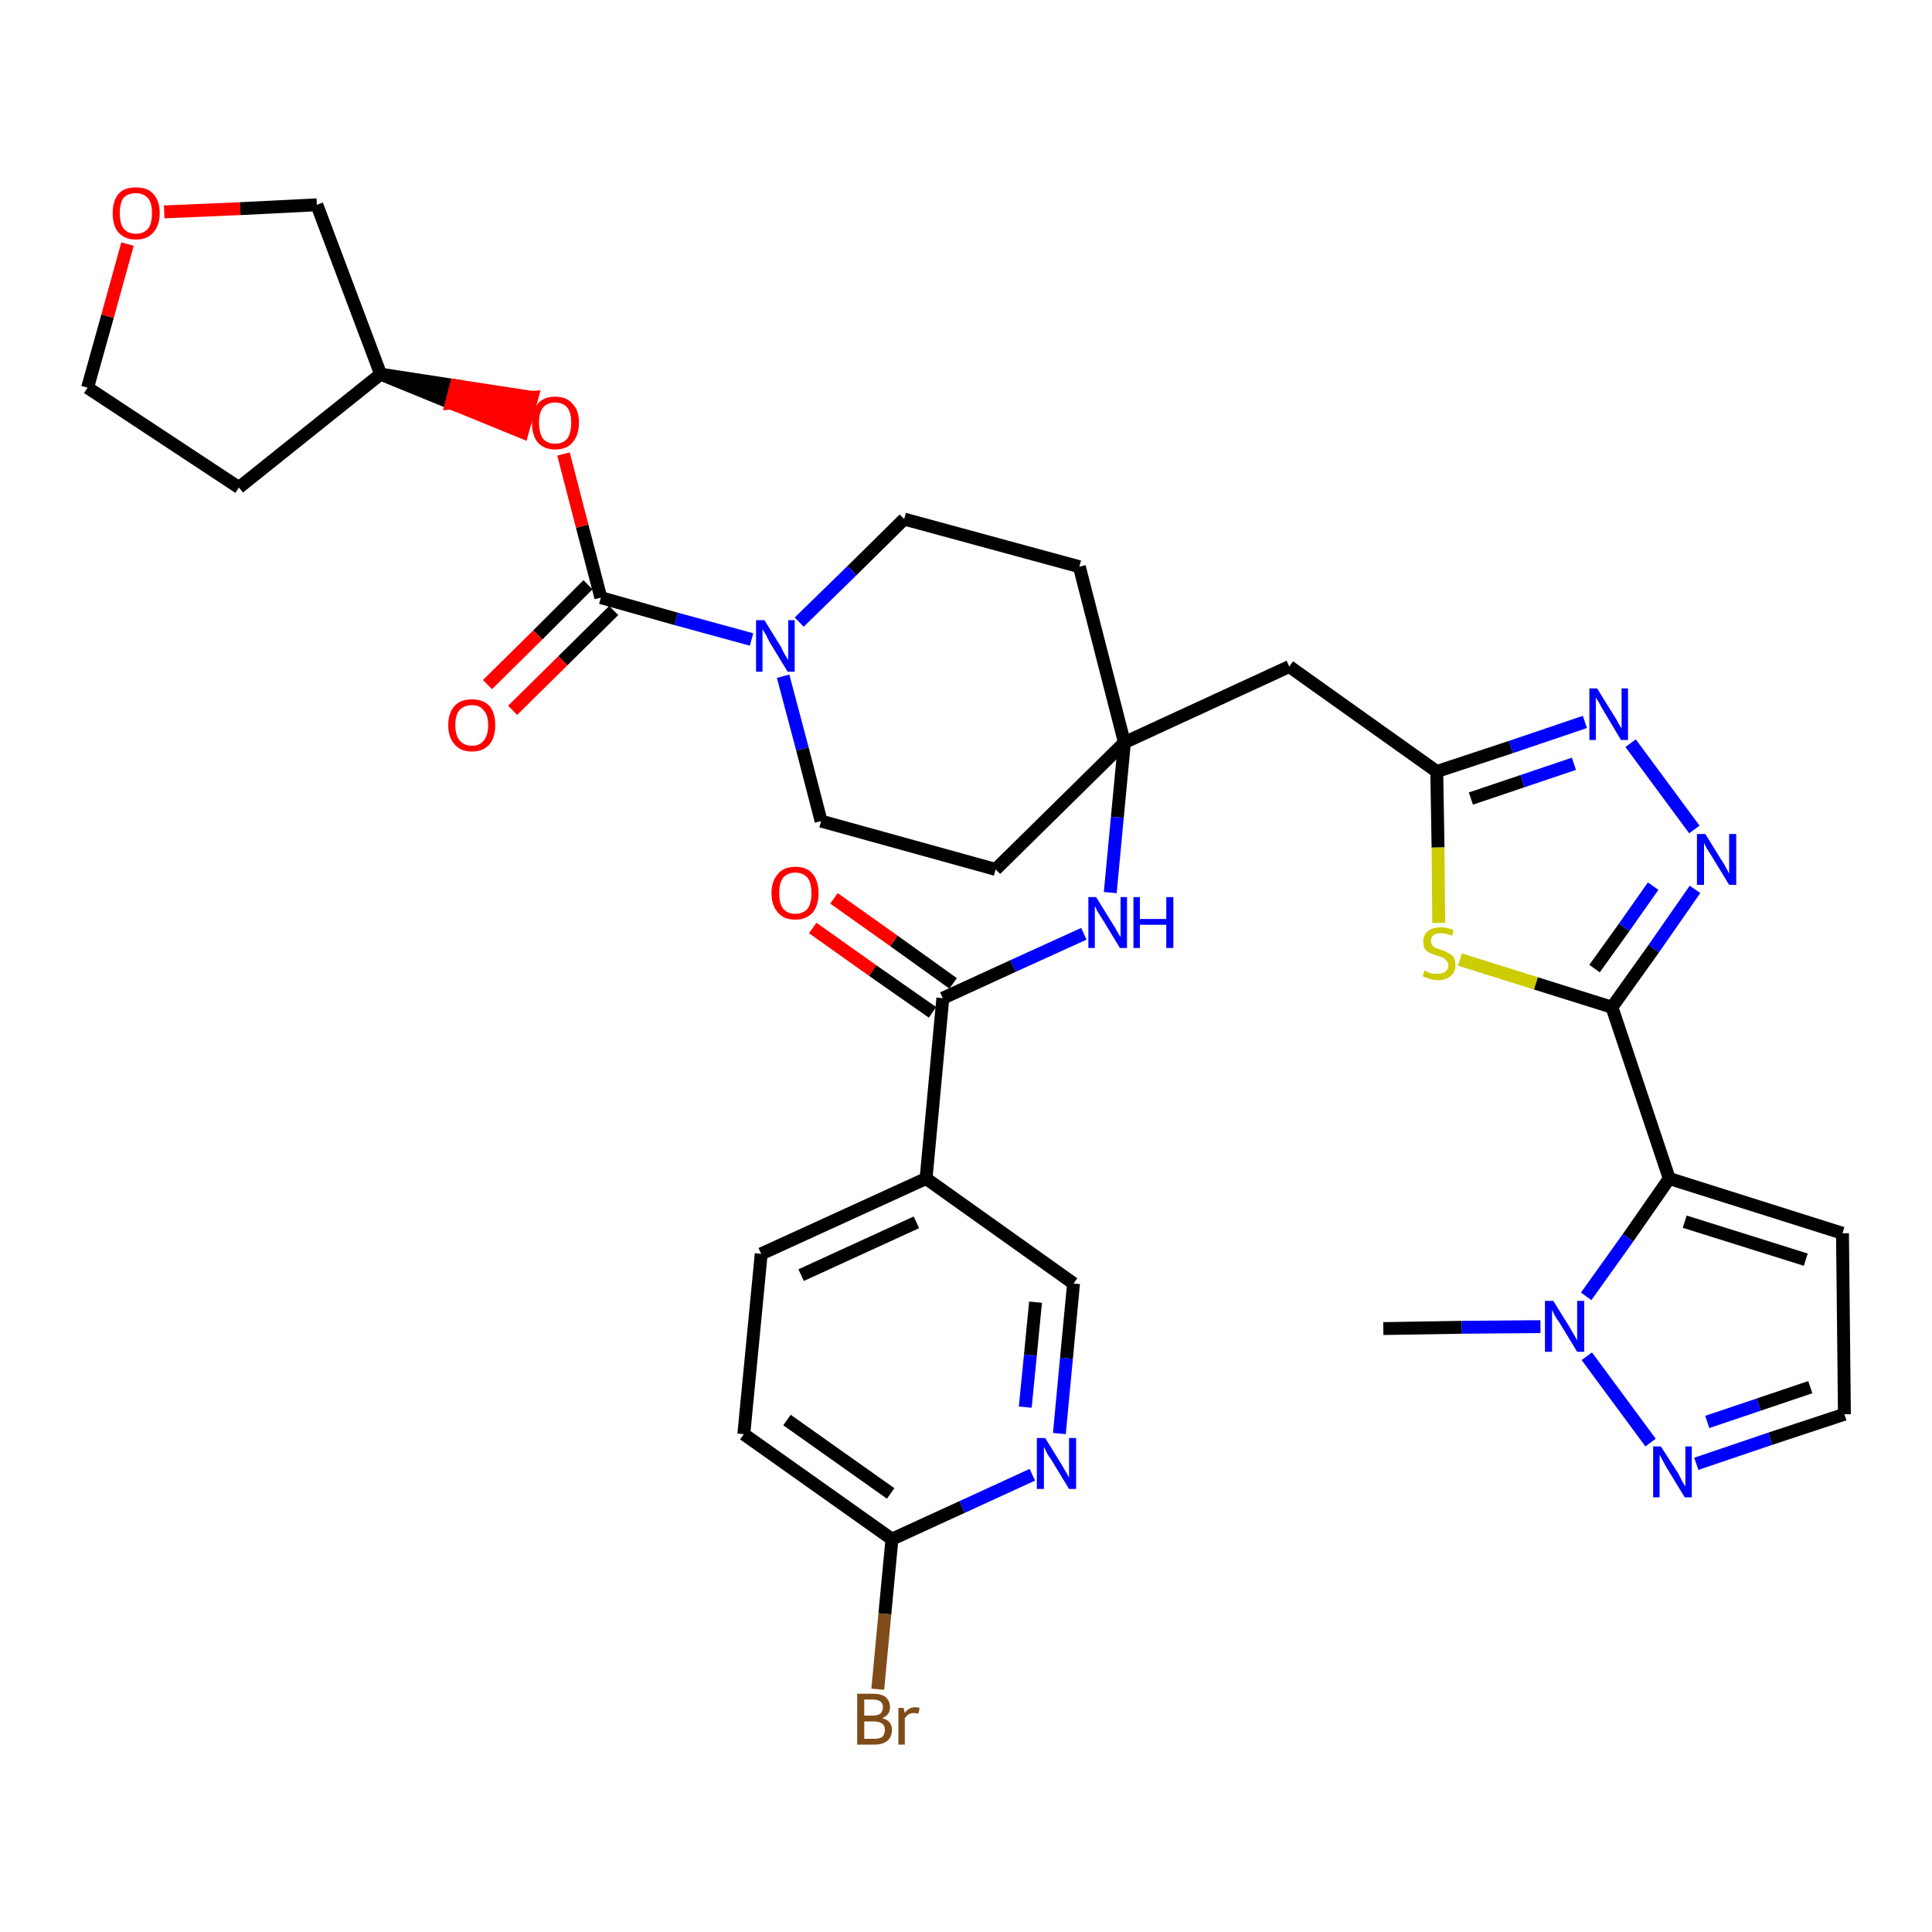 <?xml version='1.0' encoding='iso-8859-1'?>
<svg version='1.1' baseProfile='full'
              xmlns='http://www.w3.org/2000/svg'
                      xmlns:rdkit='http://www.rdkit.org/xml'
                      xmlns:xlink='http://www.w3.org/1999/xlink'
                  xml:space='preserve'
width='300px' height='300px' viewBox='0 0 300 300'>
<!-- END OF HEADER -->
<path class='bond-0 atom-0 atom-1' d='M 214.8,206.3 L 227.0,206.1' style='fill:none;fill-rule:evenodd;stroke:#000000;stroke-width:2.0px;stroke-linecap:butt;stroke-linejoin:miter;stroke-opacity:1' />
<path class='bond-0 atom-0 atom-1' d='M 227.0,206.1 L 239.2,206.0' style='fill:none;fill-rule:evenodd;stroke:#0000FF;stroke-width:2.0px;stroke-linecap:butt;stroke-linejoin:miter;stroke-opacity:1' />
<path class='bond-1 atom-1 atom-2' d='M 246.4,210.6 L 256.3,224.0' style='fill:none;fill-rule:evenodd;stroke:#0000FF;stroke-width:2.0px;stroke-linecap:butt;stroke-linejoin:miter;stroke-opacity:1' />
<path class='bond-35 atom-5 atom-1' d='M 259.2,183.0 L 252.8,192.2' style='fill:none;fill-rule:evenodd;stroke:#000000;stroke-width:2.0px;stroke-linecap:butt;stroke-linejoin:miter;stroke-opacity:1' />
<path class='bond-35 atom-5 atom-1' d='M 252.8,192.2 L 246.3,201.3' style='fill:none;fill-rule:evenodd;stroke:#0000FF;stroke-width:2.0px;stroke-linecap:butt;stroke-linejoin:miter;stroke-opacity:1' />
<path class='bond-2 atom-2 atom-3' d='M 263.4,227.3 L 274.9,223.4' style='fill:none;fill-rule:evenodd;stroke:#0000FF;stroke-width:2.0px;stroke-linecap:butt;stroke-linejoin:miter;stroke-opacity:1' />
<path class='bond-2 atom-2 atom-3' d='M 274.9,223.4 L 286.4,219.6' style='fill:none;fill-rule:evenodd;stroke:#000000;stroke-width:2.0px;stroke-linecap:butt;stroke-linejoin:miter;stroke-opacity:1' />
<path class='bond-2 atom-2 atom-3' d='M 265.1,220.8 L 273.1,218.1' style='fill:none;fill-rule:evenodd;stroke:#0000FF;stroke-width:2.0px;stroke-linecap:butt;stroke-linejoin:miter;stroke-opacity:1' />
<path class='bond-2 atom-2 atom-3' d='M 273.1,218.1 L 281.1,215.4' style='fill:none;fill-rule:evenodd;stroke:#000000;stroke-width:2.0px;stroke-linecap:butt;stroke-linejoin:miter;stroke-opacity:1' />
<path class='bond-3 atom-3 atom-4' d='M 286.4,219.6 L 286.1,191.5' style='fill:none;fill-rule:evenodd;stroke:#000000;stroke-width:2.0px;stroke-linecap:butt;stroke-linejoin:miter;stroke-opacity:1' />
<path class='bond-4 atom-4 atom-5' d='M 286.1,191.5 L 259.2,183.0' style='fill:none;fill-rule:evenodd;stroke:#000000;stroke-width:2.0px;stroke-linecap:butt;stroke-linejoin:miter;stroke-opacity:1' />
<path class='bond-4 atom-4 atom-5' d='M 280.4,195.6 L 261.6,189.7' style='fill:none;fill-rule:evenodd;stroke:#000000;stroke-width:2.0px;stroke-linecap:butt;stroke-linejoin:miter;stroke-opacity:1' />
<path class='bond-5 atom-5 atom-6' d='M 259.2,183.0 L 250.3,156.4' style='fill:none;fill-rule:evenodd;stroke:#000000;stroke-width:2.0px;stroke-linecap:butt;stroke-linejoin:miter;stroke-opacity:1' />
<path class='bond-6 atom-6 atom-7' d='M 250.3,156.4 L 256.8,147.3' style='fill:none;fill-rule:evenodd;stroke:#000000;stroke-width:2.0px;stroke-linecap:butt;stroke-linejoin:miter;stroke-opacity:1' />
<path class='bond-6 atom-6 atom-7' d='M 256.8,147.3 L 263.2,138.1' style='fill:none;fill-rule:evenodd;stroke:#0000FF;stroke-width:2.0px;stroke-linecap:butt;stroke-linejoin:miter;stroke-opacity:1' />
<path class='bond-6 atom-6 atom-7' d='M 247.6,150.4 L 252.2,144.0' style='fill:none;fill-rule:evenodd;stroke:#000000;stroke-width:2.0px;stroke-linecap:butt;stroke-linejoin:miter;stroke-opacity:1' />
<path class='bond-6 atom-6 atom-7' d='M 252.2,144.0 L 256.7,137.6' style='fill:none;fill-rule:evenodd;stroke:#0000FF;stroke-width:2.0px;stroke-linecap:butt;stroke-linejoin:miter;stroke-opacity:1' />
<path class='bond-36 atom-35 atom-6' d='M 226.7,149.0 L 238.5,152.7' style='fill:none;fill-rule:evenodd;stroke:#CCCC00;stroke-width:2.0px;stroke-linecap:butt;stroke-linejoin:miter;stroke-opacity:1' />
<path class='bond-36 atom-35 atom-6' d='M 238.5,152.7 L 250.3,156.4' style='fill:none;fill-rule:evenodd;stroke:#000000;stroke-width:2.0px;stroke-linecap:butt;stroke-linejoin:miter;stroke-opacity:1' />
<path class='bond-7 atom-7 atom-8' d='M 263.1,128.8 L 253.2,115.4' style='fill:none;fill-rule:evenodd;stroke:#0000FF;stroke-width:2.0px;stroke-linecap:butt;stroke-linejoin:miter;stroke-opacity:1' />
<path class='bond-8 atom-8 atom-9' d='M 246.1,112.1 L 234.6,116.0' style='fill:none;fill-rule:evenodd;stroke:#0000FF;stroke-width:2.0px;stroke-linecap:butt;stroke-linejoin:miter;stroke-opacity:1' />
<path class='bond-8 atom-8 atom-9' d='M 234.6,116.0 L 223.1,119.8' style='fill:none;fill-rule:evenodd;stroke:#000000;stroke-width:2.0px;stroke-linecap:butt;stroke-linejoin:miter;stroke-opacity:1' />
<path class='bond-8 atom-8 atom-9' d='M 244.4,118.6 L 236.4,121.3' style='fill:none;fill-rule:evenodd;stroke:#0000FF;stroke-width:2.0px;stroke-linecap:butt;stroke-linejoin:miter;stroke-opacity:1' />
<path class='bond-8 atom-8 atom-9' d='M 236.4,121.3 L 228.4,124.0' style='fill:none;fill-rule:evenodd;stroke:#000000;stroke-width:2.0px;stroke-linecap:butt;stroke-linejoin:miter;stroke-opacity:1' />
<path class='bond-9 atom-9 atom-10' d='M 223.1,119.8 L 200.2,103.5' style='fill:none;fill-rule:evenodd;stroke:#000000;stroke-width:2.0px;stroke-linecap:butt;stroke-linejoin:miter;stroke-opacity:1' />
<path class='bond-34 atom-9 atom-35' d='M 223.1,119.8 L 223.3,131.6' style='fill:none;fill-rule:evenodd;stroke:#000000;stroke-width:2.0px;stroke-linecap:butt;stroke-linejoin:miter;stroke-opacity:1' />
<path class='bond-34 atom-9 atom-35' d='M 223.3,131.6 L 223.4,143.3' style='fill:none;fill-rule:evenodd;stroke:#CCCC00;stroke-width:2.0px;stroke-linecap:butt;stroke-linejoin:miter;stroke-opacity:1' />
<path class='bond-10 atom-10 atom-11' d='M 200.2,103.5 L 174.6,115.3' style='fill:none;fill-rule:evenodd;stroke:#000000;stroke-width:2.0px;stroke-linecap:butt;stroke-linejoin:miter;stroke-opacity:1' />
<path class='bond-11 atom-11 atom-12' d='M 174.6,115.3 L 173.5,126.9' style='fill:none;fill-rule:evenodd;stroke:#000000;stroke-width:2.0px;stroke-linecap:butt;stroke-linejoin:miter;stroke-opacity:1' />
<path class='bond-11 atom-11 atom-12' d='M 173.5,126.9 L 172.4,138.6' style='fill:none;fill-rule:evenodd;stroke:#0000FF;stroke-width:2.0px;stroke-linecap:butt;stroke-linejoin:miter;stroke-opacity:1' />
<path class='bond-21 atom-11 atom-22' d='M 174.6,115.3 L 167.6,88.0' style='fill:none;fill-rule:evenodd;stroke:#000000;stroke-width:2.0px;stroke-linecap:butt;stroke-linejoin:miter;stroke-opacity:1' />
<path class='bond-37 atom-34 atom-11' d='M 154.6,135.0 L 174.6,115.3' style='fill:none;fill-rule:evenodd;stroke:#000000;stroke-width:2.0px;stroke-linecap:butt;stroke-linejoin:miter;stroke-opacity:1' />
<path class='bond-12 atom-12 atom-13' d='M 168.3,145.0 L 157.3,150.0' style='fill:none;fill-rule:evenodd;stroke:#0000FF;stroke-width:2.0px;stroke-linecap:butt;stroke-linejoin:miter;stroke-opacity:1' />
<path class='bond-12 atom-12 atom-13' d='M 157.3,150.0 L 146.4,155.0' style='fill:none;fill-rule:evenodd;stroke:#000000;stroke-width:2.0px;stroke-linecap:butt;stroke-linejoin:miter;stroke-opacity:1' />
<path class='bond-13 atom-13 atom-14' d='M 148.0,152.7 L 138.8,146.1' style='fill:none;fill-rule:evenodd;stroke:#000000;stroke-width:2.0px;stroke-linecap:butt;stroke-linejoin:miter;stroke-opacity:1' />
<path class='bond-13 atom-13 atom-14' d='M 138.8,146.1 L 129.5,139.5' style='fill:none;fill-rule:evenodd;stroke:#FF0000;stroke-width:2.0px;stroke-linecap:butt;stroke-linejoin:miter;stroke-opacity:1' />
<path class='bond-13 atom-13 atom-14' d='M 144.8,157.2 L 135.5,150.7' style='fill:none;fill-rule:evenodd;stroke:#000000;stroke-width:2.0px;stroke-linecap:butt;stroke-linejoin:miter;stroke-opacity:1' />
<path class='bond-13 atom-13 atom-14' d='M 135.5,150.7 L 126.2,144.1' style='fill:none;fill-rule:evenodd;stroke:#FF0000;stroke-width:2.0px;stroke-linecap:butt;stroke-linejoin:miter;stroke-opacity:1' />
<path class='bond-14 atom-13 atom-15' d='M 146.4,155.0 L 143.8,183.0' style='fill:none;fill-rule:evenodd;stroke:#000000;stroke-width:2.0px;stroke-linecap:butt;stroke-linejoin:miter;stroke-opacity:1' />
<path class='bond-15 atom-15 atom-16' d='M 143.8,183.0 L 118.2,194.7' style='fill:none;fill-rule:evenodd;stroke:#000000;stroke-width:2.0px;stroke-linecap:butt;stroke-linejoin:miter;stroke-opacity:1' />
<path class='bond-15 atom-15 atom-16' d='M 142.3,189.8 L 124.4,198.0' style='fill:none;fill-rule:evenodd;stroke:#000000;stroke-width:2.0px;stroke-linecap:butt;stroke-linejoin:miter;stroke-opacity:1' />
<path class='bond-38 atom-21 atom-15' d='M 166.7,199.3 L 143.8,183.0' style='fill:none;fill-rule:evenodd;stroke:#000000;stroke-width:2.0px;stroke-linecap:butt;stroke-linejoin:miter;stroke-opacity:1' />
<path class='bond-16 atom-16 atom-17' d='M 118.2,194.7 L 115.5,222.7' style='fill:none;fill-rule:evenodd;stroke:#000000;stroke-width:2.0px;stroke-linecap:butt;stroke-linejoin:miter;stroke-opacity:1' />
<path class='bond-17 atom-17 atom-18' d='M 115.5,222.7 L 138.5,239.0' style='fill:none;fill-rule:evenodd;stroke:#000000;stroke-width:2.0px;stroke-linecap:butt;stroke-linejoin:miter;stroke-opacity:1' />
<path class='bond-17 atom-17 atom-18' d='M 122.2,220.5 L 138.3,231.9' style='fill:none;fill-rule:evenodd;stroke:#000000;stroke-width:2.0px;stroke-linecap:butt;stroke-linejoin:miter;stroke-opacity:1' />
<path class='bond-18 atom-18 atom-19' d='M 138.5,239.0 L 137.4,250.6' style='fill:none;fill-rule:evenodd;stroke:#000000;stroke-width:2.0px;stroke-linecap:butt;stroke-linejoin:miter;stroke-opacity:1' />
<path class='bond-18 atom-18 atom-19' d='M 137.4,250.6 L 136.3,262.3' style='fill:none;fill-rule:evenodd;stroke:#7F4C19;stroke-width:2.0px;stroke-linecap:butt;stroke-linejoin:miter;stroke-opacity:1' />
<path class='bond-19 atom-18 atom-20' d='M 138.5,239.0 L 149.4,234.0' style='fill:none;fill-rule:evenodd;stroke:#000000;stroke-width:2.0px;stroke-linecap:butt;stroke-linejoin:miter;stroke-opacity:1' />
<path class='bond-19 atom-18 atom-20' d='M 149.4,234.0 L 160.3,229.0' style='fill:none;fill-rule:evenodd;stroke:#0000FF;stroke-width:2.0px;stroke-linecap:butt;stroke-linejoin:miter;stroke-opacity:1' />
<path class='bond-20 atom-20 atom-21' d='M 164.5,222.6 L 165.6,210.9' style='fill:none;fill-rule:evenodd;stroke:#0000FF;stroke-width:2.0px;stroke-linecap:butt;stroke-linejoin:miter;stroke-opacity:1' />
<path class='bond-20 atom-20 atom-21' d='M 165.6,210.9 L 166.7,199.3' style='fill:none;fill-rule:evenodd;stroke:#000000;stroke-width:2.0px;stroke-linecap:butt;stroke-linejoin:miter;stroke-opacity:1' />
<path class='bond-20 atom-20 atom-21' d='M 159.2,218.5 L 160.0,210.4' style='fill:none;fill-rule:evenodd;stroke:#0000FF;stroke-width:2.0px;stroke-linecap:butt;stroke-linejoin:miter;stroke-opacity:1' />
<path class='bond-20 atom-20 atom-21' d='M 160.0,210.4 L 160.8,202.2' style='fill:none;fill-rule:evenodd;stroke:#000000;stroke-width:2.0px;stroke-linecap:butt;stroke-linejoin:miter;stroke-opacity:1' />
<path class='bond-22 atom-22 atom-23' d='M 167.6,88.0 L 140.4,80.6' style='fill:none;fill-rule:evenodd;stroke:#000000;stroke-width:2.0px;stroke-linecap:butt;stroke-linejoin:miter;stroke-opacity:1' />
<path class='bond-23 atom-23 atom-24' d='M 140.4,80.6 L 132.3,88.6' style='fill:none;fill-rule:evenodd;stroke:#000000;stroke-width:2.0px;stroke-linecap:butt;stroke-linejoin:miter;stroke-opacity:1' />
<path class='bond-23 atom-23 atom-24' d='M 132.3,88.6 L 124.1,96.6' style='fill:none;fill-rule:evenodd;stroke:#0000FF;stroke-width:2.0px;stroke-linecap:butt;stroke-linejoin:miter;stroke-opacity:1' />
<path class='bond-24 atom-24 atom-25' d='M 116.7,99.3 L 105.0,96.1' style='fill:none;fill-rule:evenodd;stroke:#0000FF;stroke-width:2.0px;stroke-linecap:butt;stroke-linejoin:miter;stroke-opacity:1' />
<path class='bond-24 atom-24 atom-25' d='M 105.0,96.1 L 93.3,92.8' style='fill:none;fill-rule:evenodd;stroke:#000000;stroke-width:2.0px;stroke-linecap:butt;stroke-linejoin:miter;stroke-opacity:1' />
<path class='bond-32 atom-24 atom-33' d='M 121.6,105.0 L 124.6,116.3' style='fill:none;fill-rule:evenodd;stroke:#0000FF;stroke-width:2.0px;stroke-linecap:butt;stroke-linejoin:miter;stroke-opacity:1' />
<path class='bond-32 atom-24 atom-33' d='M 124.6,116.3 L 127.5,127.5' style='fill:none;fill-rule:evenodd;stroke:#000000;stroke-width:2.0px;stroke-linecap:butt;stroke-linejoin:miter;stroke-opacity:1' />
<path class='bond-25 atom-25 atom-26' d='M 91.3,90.8 L 83.5,98.6' style='fill:none;fill-rule:evenodd;stroke:#000000;stroke-width:2.0px;stroke-linecap:butt;stroke-linejoin:miter;stroke-opacity:1' />
<path class='bond-25 atom-25 atom-26' d='M 83.5,98.6 L 75.7,106.3' style='fill:none;fill-rule:evenodd;stroke:#FF0000;stroke-width:2.0px;stroke-linecap:butt;stroke-linejoin:miter;stroke-opacity:1' />
<path class='bond-25 atom-25 atom-26' d='M 95.3,94.8 L 87.4,102.6' style='fill:none;fill-rule:evenodd;stroke:#000000;stroke-width:2.0px;stroke-linecap:butt;stroke-linejoin:miter;stroke-opacity:1' />
<path class='bond-25 atom-25 atom-26' d='M 87.4,102.6 L 79.6,110.3' style='fill:none;fill-rule:evenodd;stroke:#FF0000;stroke-width:2.0px;stroke-linecap:butt;stroke-linejoin:miter;stroke-opacity:1' />
<path class='bond-26 atom-25 atom-27' d='M 93.3,92.8 L 90.4,81.7' style='fill:none;fill-rule:evenodd;stroke:#000000;stroke-width:2.0px;stroke-linecap:butt;stroke-linejoin:miter;stroke-opacity:1' />
<path class='bond-26 atom-25 atom-27' d='M 90.4,81.7 L 87.5,70.5' style='fill:none;fill-rule:evenodd;stroke:#FF0000;stroke-width:2.0px;stroke-linecap:butt;stroke-linejoin:miter;stroke-opacity:1' />
<path class='bond-27 atom-28 atom-27' d='M 59.1,58.1 L 70.1,62.6 L 70.8,59.9 Z' style='fill:#000000;fill-rule:evenodd;fill-opacity:1;stroke:#000000;stroke-width:2.0px;stroke-linecap:butt;stroke-linejoin:miter;stroke-opacity:1;' />
<path class='bond-27 atom-28 atom-27' d='M 70.1,62.6 L 82.6,61.7 L 81.1,67.1 Z' style='fill:#FF0000;fill-rule:evenodd;fill-opacity:1;stroke:#FF0000;stroke-width:2.0px;stroke-linecap:butt;stroke-linejoin:miter;stroke-opacity:1;' />
<path class='bond-27 atom-28 atom-27' d='M 70.1,62.6 L 70.8,59.9 L 82.6,61.7 Z' style='fill:#FF0000;fill-rule:evenodd;fill-opacity:1;stroke:#FF0000;stroke-width:2.0px;stroke-linecap:butt;stroke-linejoin:miter;stroke-opacity:1;' />
<path class='bond-28 atom-28 atom-29' d='M 59.1,58.1 L 37.1,75.7' style='fill:none;fill-rule:evenodd;stroke:#000000;stroke-width:2.0px;stroke-linecap:butt;stroke-linejoin:miter;stroke-opacity:1' />
<path class='bond-39 atom-32 atom-28' d='M 49.2,31.8 L 59.1,58.1' style='fill:none;fill-rule:evenodd;stroke:#000000;stroke-width:2.0px;stroke-linecap:butt;stroke-linejoin:miter;stroke-opacity:1' />
<path class='bond-29 atom-29 atom-30' d='M 37.1,75.7 L 13.6,60.2' style='fill:none;fill-rule:evenodd;stroke:#000000;stroke-width:2.0px;stroke-linecap:butt;stroke-linejoin:miter;stroke-opacity:1' />
<path class='bond-30 atom-30 atom-31' d='M 13.6,60.2 L 16.7,49.1' style='fill:none;fill-rule:evenodd;stroke:#000000;stroke-width:2.0px;stroke-linecap:butt;stroke-linejoin:miter;stroke-opacity:1' />
<path class='bond-30 atom-30 atom-31' d='M 16.7,49.1 L 19.8,37.9' style='fill:none;fill-rule:evenodd;stroke:#FF0000;stroke-width:2.0px;stroke-linecap:butt;stroke-linejoin:miter;stroke-opacity:1' />
<path class='bond-31 atom-31 atom-32' d='M 25.5,32.9 L 37.3,32.4' style='fill:none;fill-rule:evenodd;stroke:#FF0000;stroke-width:2.0px;stroke-linecap:butt;stroke-linejoin:miter;stroke-opacity:1' />
<path class='bond-31 atom-31 atom-32' d='M 37.3,32.4 L 49.2,31.8' style='fill:none;fill-rule:evenodd;stroke:#000000;stroke-width:2.0px;stroke-linecap:butt;stroke-linejoin:miter;stroke-opacity:1' />
<path class='bond-33 atom-33 atom-34' d='M 127.5,127.5 L 154.6,135.0' style='fill:none;fill-rule:evenodd;stroke:#000000;stroke-width:2.0px;stroke-linecap:butt;stroke-linejoin:miter;stroke-opacity:1' />
<path  class='atom-1' d='M 241.2 202.0
L 243.8 206.2
Q 244.0 206.6, 244.5 207.4
Q 244.9 208.1, 244.9 208.2
L 244.9 202.0
L 246.0 202.0
L 246.0 209.9
L 244.9 209.9
L 242.1 205.3
Q 241.7 204.8, 241.4 204.2
Q 241.1 203.6, 241.0 203.4
L 241.0 209.9
L 239.9 209.9
L 239.9 202.0
L 241.2 202.0
' fill='#0000FF'/>
<path  class='atom-2' d='M 257.9 224.6
L 260.6 228.8
Q 260.8 229.2, 261.2 230.0
Q 261.6 230.7, 261.7 230.8
L 261.7 224.6
L 262.7 224.6
L 262.7 232.5
L 261.6 232.5
L 258.8 227.9
Q 258.5 227.4, 258.2 226.8
Q 257.8 226.1, 257.7 225.9
L 257.7 232.5
L 256.7 232.5
L 256.7 224.6
L 257.9 224.6
' fill='#0000FF'/>
<path  class='atom-7' d='M 264.8 129.5
L 267.4 133.7
Q 267.7 134.1, 268.1 134.9
Q 268.5 135.6, 268.5 135.7
L 268.5 129.5
L 269.6 129.5
L 269.6 137.4
L 268.5 137.4
L 265.7 132.8
Q 265.4 132.3, 265.0 131.7
Q 264.7 131.1, 264.6 130.9
L 264.6 137.4
L 263.5 137.4
L 263.5 129.5
L 264.8 129.5
' fill='#0000FF'/>
<path  class='atom-8' d='M 248.0 106.9
L 250.6 111.1
Q 250.9 111.5, 251.3 112.3
Q 251.7 113.0, 251.8 113.1
L 251.8 106.9
L 252.8 106.9
L 252.8 114.9
L 251.7 114.9
L 248.9 110.2
Q 248.6 109.7, 248.3 109.1
Q 247.9 108.5, 247.8 108.3
L 247.8 114.9
L 246.8 114.9
L 246.8 106.9
L 248.0 106.9
' fill='#0000FF'/>
<path  class='atom-12' d='M 170.2 139.3
L 172.8 143.5
Q 173.1 143.9, 173.5 144.7
Q 173.9 145.4, 174.0 145.5
L 174.0 139.3
L 175.0 139.3
L 175.0 147.2
L 173.9 147.2
L 171.1 142.6
Q 170.8 142.1, 170.4 141.5
Q 170.1 140.8, 170.0 140.7
L 170.0 147.2
L 169.0 147.2
L 169.0 139.3
L 170.2 139.3
' fill='#0000FF'/>
<path  class='atom-12' d='M 176.0 139.3
L 177.0 139.3
L 177.0 142.7
L 181.1 142.7
L 181.1 139.3
L 182.2 139.3
L 182.2 147.2
L 181.1 147.2
L 181.1 143.6
L 177.0 143.6
L 177.0 147.2
L 176.0 147.2
L 176.0 139.3
' fill='#0000FF'/>
<path  class='atom-14' d='M 119.8 138.7
Q 119.8 136.8, 120.8 135.7
Q 121.7 134.6, 123.5 134.6
Q 125.3 134.6, 126.2 135.7
Q 127.1 136.8, 127.1 138.7
Q 127.1 140.6, 126.2 141.7
Q 125.2 142.8, 123.5 142.8
Q 121.7 142.8, 120.8 141.7
Q 119.8 140.6, 119.8 138.7
M 123.5 141.9
Q 124.7 141.9, 125.4 141.1
Q 126.0 140.3, 126.0 138.7
Q 126.0 137.1, 125.4 136.3
Q 124.7 135.5, 123.5 135.5
Q 122.3 135.5, 121.6 136.3
Q 121.0 137.1, 121.0 138.7
Q 121.0 140.3, 121.6 141.1
Q 122.3 141.9, 123.5 141.9
' fill='#FF0000'/>
<path  class='atom-19' d='M 137.0 266.8
Q 137.7 267.0, 138.1 267.4
Q 138.5 267.9, 138.5 268.6
Q 138.5 269.7, 137.8 270.3
Q 137.1 270.9, 135.8 270.9
L 133.1 270.9
L 133.1 263.0
L 135.5 263.0
Q 136.8 263.0, 137.5 263.5
Q 138.2 264.1, 138.2 265.1
Q 138.2 266.3, 137.0 266.8
M 134.2 263.9
L 134.2 266.4
L 135.5 266.4
Q 136.2 266.4, 136.7 266.1
Q 137.1 265.7, 137.1 265.1
Q 137.1 263.9, 135.5 263.9
L 134.2 263.9
M 135.8 270.0
Q 136.6 270.0, 137.0 269.7
Q 137.4 269.3, 137.4 268.6
Q 137.4 267.9, 136.9 267.6
Q 136.5 267.3, 135.6 267.3
L 134.2 267.3
L 134.2 270.0
L 135.8 270.0
' fill='#7F4C19'/>
<path  class='atom-19' d='M 140.3 265.2
L 140.5 266.0
Q 141.1 265.1, 142.1 265.1
Q 142.4 265.1, 142.8 265.2
L 142.6 266.1
Q 142.1 266.0, 141.9 266.0
Q 141.4 266.0, 141.1 266.2
Q 140.8 266.4, 140.5 266.8
L 140.5 270.9
L 139.5 270.9
L 139.5 265.2
L 140.3 265.2
' fill='#7F4C19'/>
<path  class='atom-20' d='M 162.3 223.3
L 164.9 227.5
Q 165.1 227.9, 165.6 228.7
Q 166.0 229.4, 166.0 229.5
L 166.0 223.3
L 167.1 223.3
L 167.1 231.2
L 166.0 231.2
L 163.2 226.6
Q 162.8 226.1, 162.5 225.5
Q 162.2 224.8, 162.1 224.7
L 162.1 231.2
L 161.0 231.2
L 161.0 223.3
L 162.3 223.3
' fill='#0000FF'/>
<path  class='atom-24' d='M 118.7 96.3
L 121.3 100.5
Q 121.5 101.0, 121.9 101.7
Q 122.4 102.5, 122.4 102.5
L 122.4 96.3
L 123.4 96.3
L 123.4 104.3
L 122.3 104.3
L 119.5 99.7
Q 119.2 99.1, 118.9 98.5
Q 118.5 97.9, 118.4 97.7
L 118.4 104.3
L 117.4 104.3
L 117.4 96.3
L 118.7 96.3
' fill='#0000FF'/>
<path  class='atom-26' d='M 69.6 112.6
Q 69.6 110.7, 70.6 109.6
Q 71.5 108.6, 73.3 108.6
Q 75.0 108.6, 76.0 109.6
Q 76.9 110.7, 76.9 112.6
Q 76.9 114.5, 76.0 115.6
Q 75.0 116.7, 73.3 116.7
Q 71.5 116.7, 70.6 115.6
Q 69.6 114.5, 69.6 112.6
M 73.3 115.8
Q 74.5 115.8, 75.1 115.0
Q 75.8 114.2, 75.8 112.6
Q 75.8 111.0, 75.1 110.3
Q 74.5 109.5, 73.3 109.5
Q 72.1 109.5, 71.4 110.2
Q 70.7 111.0, 70.7 112.6
Q 70.7 114.2, 71.4 115.0
Q 72.1 115.8, 73.3 115.8
' fill='#FF0000'/>
<path  class='atom-27' d='M 82.6 65.6
Q 82.6 63.7, 83.5 62.7
Q 84.4 61.6, 86.2 61.6
Q 88.0 61.6, 88.9 62.7
Q 89.9 63.7, 89.9 65.6
Q 89.9 67.6, 88.9 68.7
Q 88.0 69.8, 86.2 69.8
Q 84.5 69.8, 83.5 68.7
Q 82.6 67.6, 82.6 65.6
M 86.2 68.9
Q 87.4 68.9, 88.1 68.1
Q 88.7 67.2, 88.7 65.6
Q 88.7 64.1, 88.1 63.3
Q 87.4 62.5, 86.2 62.5
Q 85.0 62.5, 84.3 63.3
Q 83.7 64.1, 83.7 65.6
Q 83.7 67.2, 84.3 68.1
Q 85.0 68.9, 86.2 68.9
' fill='#FF0000'/>
<path  class='atom-31' d='M 17.5 33.1
Q 17.5 31.2, 18.4 30.1
Q 19.3 29.1, 21.1 29.1
Q 22.9 29.1, 23.8 30.1
Q 24.8 31.2, 24.8 33.1
Q 24.8 35.0, 23.8 36.1
Q 22.9 37.2, 21.1 37.2
Q 19.4 37.2, 18.4 36.1
Q 17.5 35.1, 17.5 33.1
M 21.1 36.3
Q 22.3 36.3, 23.0 35.5
Q 23.6 34.7, 23.6 33.1
Q 23.6 31.5, 23.0 30.8
Q 22.3 30.0, 21.1 30.0
Q 19.9 30.0, 19.2 30.7
Q 18.6 31.5, 18.6 33.1
Q 18.6 34.7, 19.2 35.5
Q 19.9 36.3, 21.1 36.3
' fill='#FF0000'/>
<path  class='atom-35' d='M 221.2 150.7
Q 221.3 150.7, 221.6 150.9
Q 222.0 151.1, 222.4 151.2
Q 222.8 151.2, 223.2 151.2
Q 224.0 151.2, 224.4 150.9
Q 224.9 150.5, 224.9 149.9
Q 224.9 149.4, 224.6 149.2
Q 224.4 148.9, 224.1 148.7
Q 223.8 148.6, 223.2 148.4
Q 222.5 148.2, 222.1 148.0
Q 221.6 147.8, 221.3 147.4
Q 221.0 147.0, 221.0 146.2
Q 221.0 145.2, 221.7 144.6
Q 222.4 144.0, 223.8 144.0
Q 224.7 144.0, 225.7 144.4
L 225.5 145.3
Q 224.5 144.9, 223.8 144.9
Q 223.0 144.9, 222.6 145.2
Q 222.2 145.5, 222.2 146.1
Q 222.2 146.5, 222.4 146.8
Q 222.6 147.0, 222.9 147.2
Q 223.3 147.3, 223.8 147.5
Q 224.5 147.7, 224.9 148.0
Q 225.4 148.2, 225.7 148.6
Q 226.0 149.1, 226.0 149.9
Q 226.0 151.0, 225.2 151.6
Q 224.5 152.2, 223.3 152.2
Q 222.6 152.2, 222.0 152.0
Q 221.5 151.8, 220.9 151.6
L 221.2 150.7
' fill='#CCCC00'/>
</svg>
